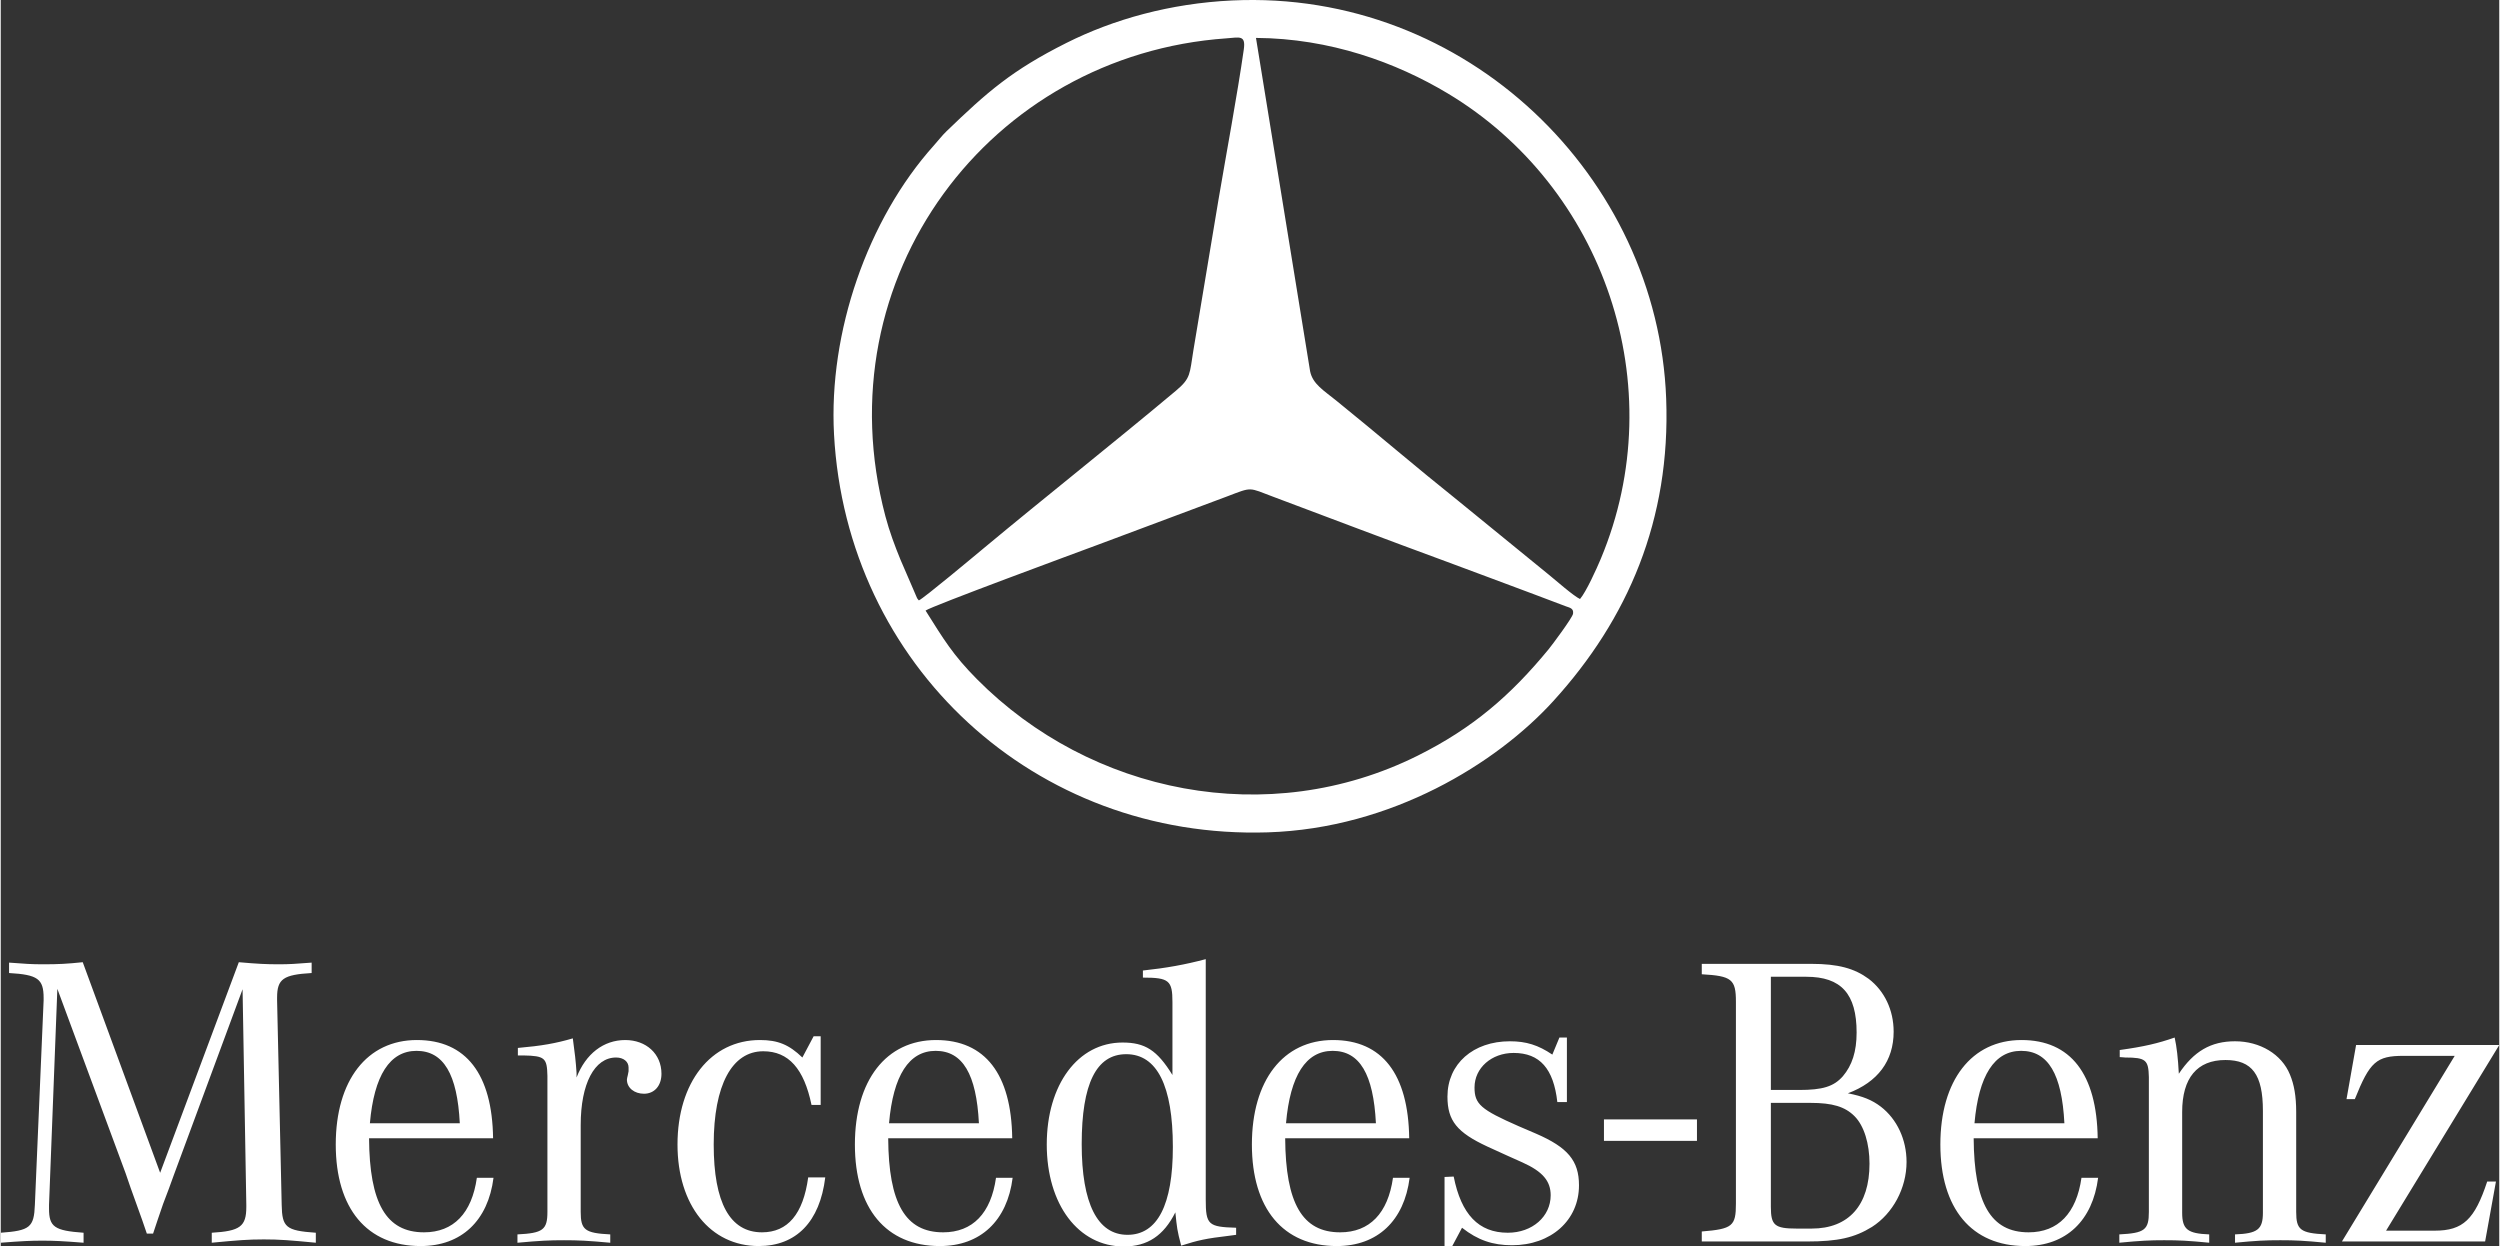 <?xml version="1.0" encoding="UTF-8"?>
<!DOCTYPE svg PUBLIC "-//W3C//DTD SVG 1.1//EN" "http://www.w3.org/Graphics/SVG/1.1/DTD/svg11.dtd">
<!-- Creator: CorelDRAW 2021 (64 Bit) -->
<svg xmlns="http://www.w3.org/2000/svg" xml:space="preserve" width="1420px" height="708px" version="1.1" style="shape-rendering:geometricPrecision; text-rendering:geometricPrecision; image-rendering:optimizeQuality; fill-rule:evenodd; clip-rule:evenodd"
viewBox="0 0 1521.52 759.07"
 xmlns:xlink="http://www.w3.org/1999/xlink"
 xmlns:xodm="http://www.corel.com/coreldraw/odm/2003">
 <rect x="0" y="0" width="1521.52" height="759.07" fill="#333333" stroke="none"/>
 <defs>
  <style type="text/css">
   <![CDATA[
    .fil1 {fill:white}
    .fil0 {fill:white;fill-rule:nonzero}
   ]]>
  </style>
 </defs>
 <g id="Camada_x0020_1">
  <g id="_2101545023024">
   <path id="path6825" class="fil0" d="M257.75 750.45c-23.06,0 -33.2,-17.75 -33.46,-57.29l75.53 0c-0.5,-39.03 -16.47,-59.81 -46.38,-59.81 -30.42,0 -49.43,24.59 -49.43,63.62 0,39.03 19.01,61.84 51.71,61.84 24.84,0 41.06,-15.46 44.36,-41.57l-10.14 0c-3.04,21.55 -14.19,33.21 -32.19,33.21zm428.41 1.52c-18.25,0 -27.89,-19.01 -27.89,-55.26 0,-36.75 8.87,-54.74 27.12,-54.74 18.76,0 28.39,19.26 28.39,56.52 0,35.23 -9.38,53.48 -27.62,53.48zm-461.36 -67.93c2.53,-29.14 12.17,-44.1 28.39,-44.1 16.47,0 24.84,14.19 26.36,44.1l-54.75 0zm751.51 -2.37l56.64 0 0 13.1 -56.64 0 0 -13.1zm125.73 -10.05c13.43,0 21.03,2.28 26.86,8.11 5.83,5.83 9.12,16.73 9.12,28.9 0,25.34 -12.67,39.54 -35.23,39.54l-9.12 0c-13.43,0 -15.72,-2.03 -15.72,-13.18l0 -63.37 24.09 0zm323.67 84.41l68.69 -113.05 -31.17 0c-16.48,0 -20.53,3.55 -29.66,26.36l-5.07 0 5.83 -32.95 87.19 0 -68.93 113.05 29.65 0c17.23,0 24.33,-6.85 31.93,-29.91l5.33 0 -6.59 36.5 -87.2 0zm-135.31 -112.29l0 -4.31c14.7,-2.03 23.32,-4.05 33.45,-7.6 1.27,5.82 2.03,12.42 2.54,22.05 9.12,-13.69 19.52,-19.77 34.21,-19.77 15.22,0 28.39,7.86 33.46,20.28 2.54,6.08 3.8,13.17 3.8,22.81l0 60.83c0,10.9 2.54,12.92 18,13.68l0 5.08c-13.43,-1.27 -18.5,-1.53 -27.63,-1.53 -9.38,0 -14.44,0.26 -27.62,1.53l0 -5.08c13.69,-0.5 16.98,-3.04 16.98,-13.18l0 -62.09c0,-22.05 -6.59,-30.92 -22.81,-30.92 -17.23,0 -26.36,10.89 -26.36,31.68l0 61.33c0,10.14 3.29,12.68 16.47,13.18l0 5.07c-13.18,-1.26 -18.25,-1.52 -27.37,-1.52 -8.87,0 -14.2,0.26 -27.37,1.52l0 -5.07c15.45,-0.76 17.99,-2.78 17.99,-13.68l0 -78.32 0 -3.8c-0.25,-10.39 -1.77,-11.92 -14.45,-11.92 -0.76,0 -2.02,-0.25 -3.29,-0.25zm-88.45 40.3c2.54,-29.14 12.17,-44.1 28.39,-44.1 16.48,0 24.84,14.19 26.36,44.1l-54.75 0zm32.96 66.41c-23.07,0 -33.21,-17.75 -33.46,-57.29l75.53 0c-0.51,-39.03 -16.47,-59.81 -46.38,-59.81 -30.42,0 -49.43,24.59 -49.43,63.62 0,39.03 19.01,61.84 51.71,61.84 24.84,0 41.06,-15.46 44.36,-41.57l-10.14 0c-3.04,21.55 -14.2,33.21 -32.19,33.21zm-156.96 -155.63l21.55 0c21.29,0 30.67,10.4 30.67,33.97 0,11.65 -2.79,20.02 -8.37,26.61 -5.57,6.34 -12.42,8.36 -26.61,8.36l-17.24 0 0 -68.94zm74.77 33.46c0,-13.18 -5.57,-24.84 -15.2,-32.19 -8.62,-6.34 -18.51,-9.13 -34.98,-9.13l-66.66 0 0 6.34c18.25,1.02 20.79,3.05 20.79,16.73l0 122.93c0,13.69 -2.04,15.46 -20.79,16.98l0 6.09 64.12 0c18.76,0 28.9,-2.29 39.54,-8.88 12.68,-8.11 21.04,-23.57 21.04,-39.54 0,-13.68 -5.82,-26.1 -15.71,-33.71 -5.33,-4.05 -10.9,-6.33 -20.02,-8.11 18.25,-6.84 27.87,-19.77 27.87,-37.51zm-653.41 2.79l0 41.82 -5.57 0c-4.57,-22.05 -13.94,-32.7 -29.4,-32.7 -19.01,0 -30.17,20.53 -30.17,56.78 0,35.49 9.89,53.48 29.4,53.48 15.72,0 25.1,-11.16 28.14,-33.46l10.39 0c-3.29,27.12 -17.74,41.82 -40.55,41.82 -29.4,0 -49.43,-24.84 -49.43,-61.84 0,-37.77 20.28,-63.62 50.19,-63.62 10.9,0 17.74,2.79 25.85,10.64l6.85 -12.92 4.3 0zm234.5 99.35l0 -146.33c-12.68,3.38 -24.09,5.41 -38.27,6.93l0 4.31c15.96,0 17.99,1.78 17.99,14.95l0 44.36c-9.38,-15.21 -16.73,-19.77 -30.41,-19.77 -27.13,0 -46.13,25.6 -46.13,62.1 0,36.5 19.26,62.1 46.88,62.1 14.45,0 24.34,-6.59 31.43,-20.79 1.02,9.63 1.02,10.65 3.55,20.28 10.4,-3.3 14.7,-4.31 29.66,-6.08l3.8 -0.51 0 -4.31c-16.98,-0.51 -18.5,-1.78 -18.5,-17.24zm145.42 28.65l0 -42.33 5.57 -0.25c4.57,23.06 15.21,34.21 32.95,34.21 14.96,0 26.11,-9.88 26.11,-22.81 0,-8.62 -4.82,-14.45 -17.23,-20.02l-9.64 -4.32 -11.66 -5.32c-18.5,-8.61 -24.33,-15.71 -24.33,-30.41 0,-20.02 15.72,-33.71 38.02,-33.71 9.89,0 17.24,2.28 25.85,8.11l4.31 -10.39 4.56 0 0 39.28 -5.83 0c-2.28,-20.27 -10.64,-29.9 -26.61,-29.9 -13.43,0 -23.82,9.12 -23.82,21.03 0,10.14 3.79,13.44 26.86,23.57l10.65 4.57c19.26,8.36 26.11,16.47 26.11,31.43 0,21.29 -16.99,36.5 -40.82,36.5 -11.65,0 -20.78,-3.05 -30.41,-10.65l-6.08 11.41 -4.56 0zm-96.54 -75.03c2.53,-29.14 12.17,-44.1 28.39,-44.1 16.47,0 24.84,14.19 26.36,44.1l-54.75 0zm32.95 66.41c-23.06,0 -33.2,-17.75 -33.46,-57.29l75.53 0c-0.5,-39.03 -16.47,-59.81 -46.37,-59.81 -30.42,0 -49.43,24.59 -49.43,63.62 0,39.03 19.01,61.84 51.7,61.84 24.84,0 41.06,-15.46 44.36,-41.57l-10.14 0c-3.04,21.55 -14.2,33.21 -32.19,33.21zm-274.7 -66.41c2.53,-29.14 12.16,-44.1 28.38,-44.1 16.48,0 24.84,14.19 26.36,44.1l-54.74 0zm32.95 66.41c-23.07,0 -33.21,-17.75 -33.46,-57.29l75.53 0c-0.51,-39.03 -16.47,-59.81 -46.38,-59.81 -30.42,0 -49.43,24.59 -49.43,63.62 0,39.03 19.01,61.84 51.71,61.84 24.84,0 41.06,-15.46 44.35,-41.57l-10.13 0c-3.04,21.55 -14.19,33.21 -32.19,33.21zm-258.98 -107.72l0 -4.57c14.45,-1.26 23.07,-2.78 33.46,-5.83 1.27,9.38 1.77,13.44 2.28,21.04l0 2.79c5.58,-14.45 16.47,-22.81 29.66,-22.81 12.67,0 22.05,8.36 22.05,20.53 0,7.35 -4.31,12.17 -10.65,12.17 -5.83,0 -10.39,-3.55 -10.39,-8.62 0,-0.51 0.26,-1.52 0.51,-2.53l0.5 -2.54 0 -2.28c0,-3.55 -3.04,-6.09 -7.6,-6.09 -13.18,0 -21.55,15.97 -21.55,41.06l0 52.98c0,10.9 2.54,12.92 18,13.68l0 5.08c-13.94,-1.27 -19.26,-1.53 -28.13,-1.53 -9.13,0 -14.45,0.26 -28.39,1.53l0 -5.08c15.46,-0.76 18.25,-2.78 18.25,-13.68l0 -78.83 0 -4.05c-0.25,-10.9 -1.52,-12.17 -14.7,-12.42l-3.3 0zm-280.44 -40.56l-0.47 12.27 6.46 3.93 -5.99 -16.2zm135.8 95.1l0.81 36.45c0.26,13.68 2.54,15.71 20.79,16.98l0 6.08c-15.97,-1.52 -22.05,-2.02 -31.68,-2.02 -9.64,0 -15.72,0.5 -31.69,2.02l0 -6.08c17.24,-1.01 21.04,-3.8 21.04,-15.71l0 -1.27 -0.86 -49.57 -1.42 -81.72 -24.42 66.01 -17.4 47.03 -3.04 8.37 -3.55 9.37 -3.29 9.63 -2.79 8.37 -3.81 0 -2.78 -8.11 -3.55 -9.89 -3.55 -9.88 -3.05 -8.87 -35.57 -96.09 -6.46 -3.93 -4.6 119.28 0 2.28c0,11.15 3.29,13.44 21.04,14.7l0 6.08c-12.93,-1.01 -18,-1.26 -25.1,-1.26 -7.09,0 -12.16,0.25 -25.34,1.26l0 -6.08c17.74,-1.27 20.27,-3.3 20.78,-16.98l5.31 -124.09 -12.27 -7.46 12.27 7.46 0.02 -0.36 0 -1.52c0,-11.66 -3.55,-14.19 -21.04,-15.21l0 -6.34c9.88,0.76 13.68,1.02 20.78,1.02 9.38,0 14.45,-0.26 24.08,-1.27l18.07 49.16 29.07 79.09 18.7 -50.05 29.21 -78.2c11.41,1.01 16.73,1.27 24.33,1.27 6.34,0 10.39,-0.26 20.02,-1.02l0 6.34c-17.23,1.02 -21.04,3.55 -21.04,14.96l0 1.77 1.98 88z"/>
   <path class="fil1" d="M563.19 371.83c3.22,-2.56 92.83,-35.59 104.64,-39.98l79.11 -29.59c15.37,-5.86 12.73,-5.48 28.03,0.28 35.62,13.4 70.14,26.49 105.68,39.56 17.5,6.44 34.97,13.09 52.61,19.63l19.86 7.5c2.32,0.86 4.86,1.17 4.37,4.52 -0.37,2.44 -12.81,19.12 -14.93,21.69 -22.97,27.93 -46.11,48.03 -79.76,64.78 -90.94,45.25 -199.07,23.19 -268.31,-46.62 -14.74,-14.87 -20.31,-24.34 -31.3,-41.77zm-4.09 -6.19c-1.28,-1.45 -1.01,-1.29 -1.85,-3.16 -0.5,-1.09 -0.74,-1.76 -1.26,-2.96l-8.04 -18.61c-3.45,-8.4 -6.78,-17.31 -9.22,-26.54 -38.54,-145.53 63.58,-280.93 207.63,-291.02 8,-0.56 11.92,-2.24 10.61,6.86 -3.94,27.52 -10.61,63.1 -15.4,91.41l-15.29 91.77c-2.36,14.41 -1.42,16.84 -10.65,24.57 -38.14,31.96 -79.04,64.28 -117.2,96.04 -5.19,4.32 -36.37,30.38 -39.33,31.64zm205.3 -342.55c45.2,0.28 85.39,14.99 116.72,33.76 94.98,56.89 137.3,178.18 93.25,283.47 -2.54,6.08 -8.9,20.13 -12.64,24.46 -3.73,-1.66 -15.02,-11.56 -18.91,-14.73l-55.64 -45.37c-25.28,-20.19 -48.31,-40.04 -73.92,-60.75 -7.56,-6.12 -14.33,-10.08 -15.89,-17.81l-32.97 -203.03zm-256.96 241.42c7.62,140.68 122.28,246.88 264.21,242.37 75.37,-2.39 139.31,-42.06 173.73,-79.85 45.6,-50.05 71.57,-110.63 68.82,-184.26 -5.03,-134.9 -121.37,-249.21 -264.31,-242.49 -37.75,1.78 -72.27,11.49 -100.9,25.85 -33.28,16.69 -48.32,29.94 -73.1,53.85 -2.74,2.64 -4.67,5.28 -7.59,8.53 -40.52,45.14 -64.22,113.87 -60.86,176z"/>
  </g>
 </g>
</svg>
